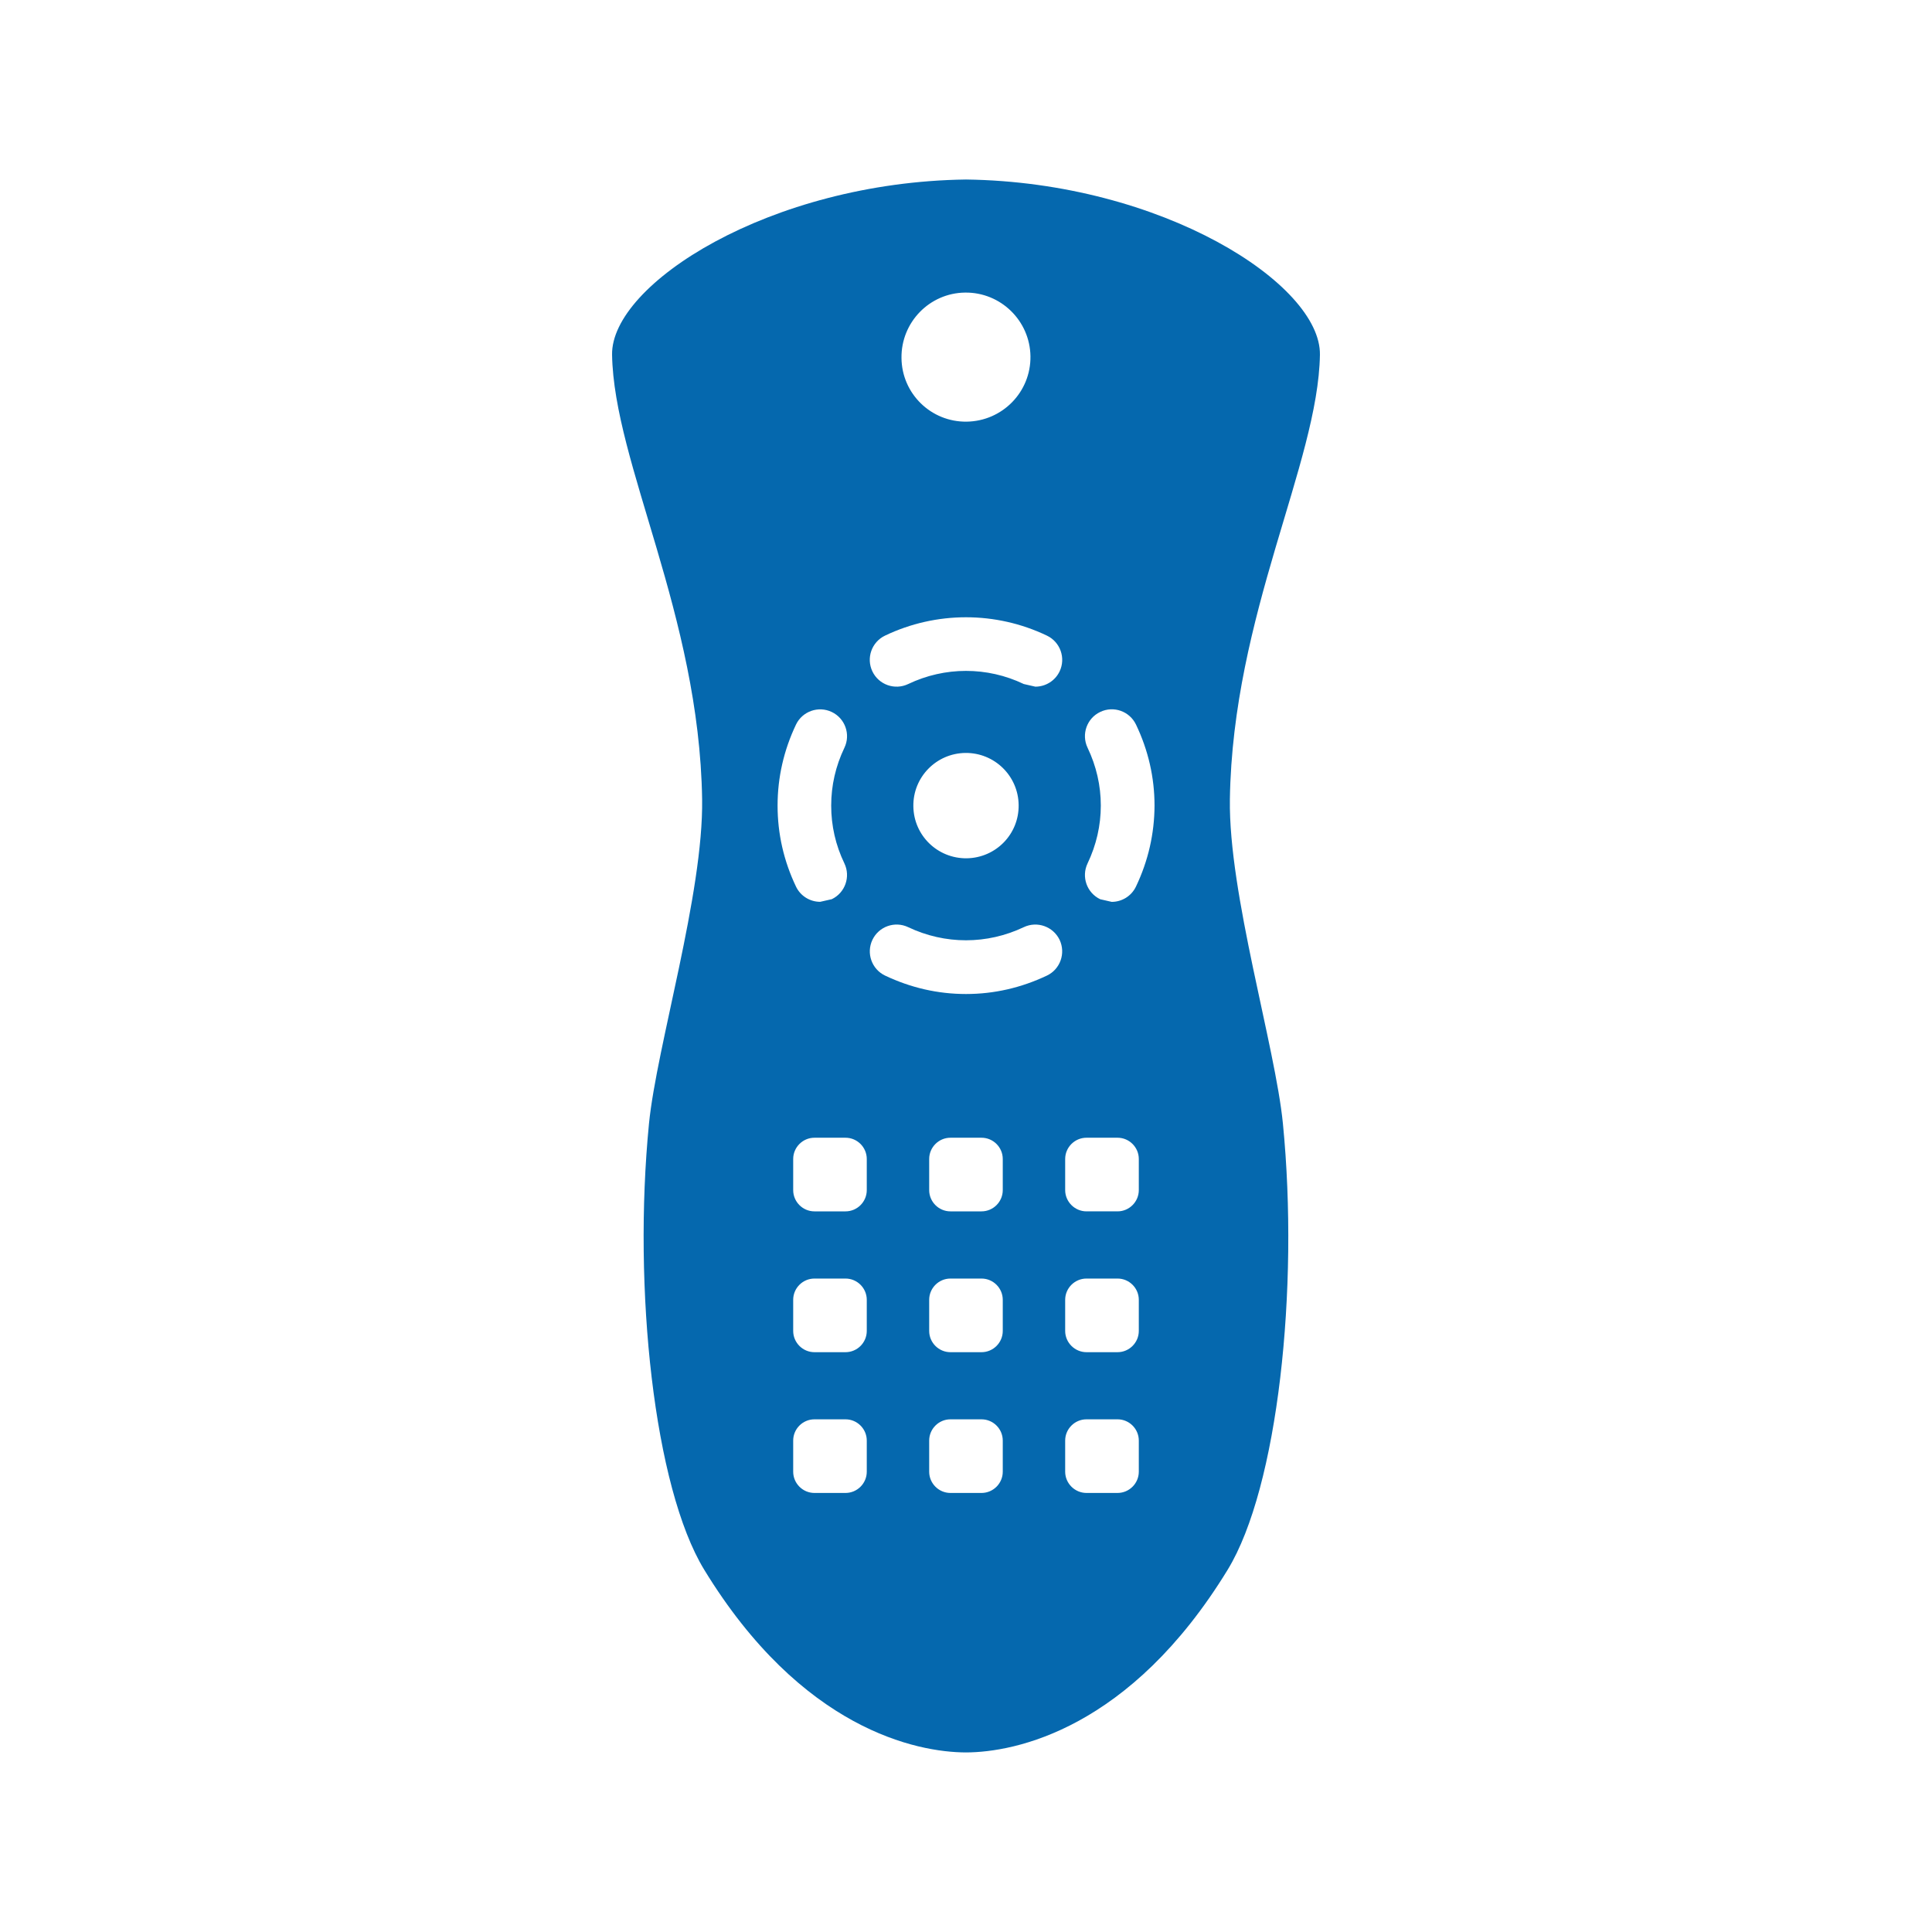 <svg xmlns="http://www.w3.org/2000/svg" viewBox="0 0 36 36">
  <path fill-rule="evenodd" clip-rule="evenodd" fill="#0568ae" d="M22.917 14.893c.053-3.438 1.644-6.258 1.678-8.282.021-1.314-2.936-3.217-6.595-3.266-3.658.049-6.616 1.952-6.595 3.265.034 2.024 1.625 4.845 1.678 8.282.026 1.761-.846 4.602-.99 6.043-.303 3.08.095 6.782 1.028 8.313 1.817 2.976 3.964 3.404 4.878 3.406.914-.002 3.06-.431 4.878-3.406.934-1.531 1.332-5.233 1.028-8.313-.142-1.44-1.014-4.281-.988-6.042zm-4.935-9.441c.664-.009 1.21.524 1.219 1.187.009.665-.523 1.209-1.19 1.218-.663.008-1.207-.522-1.213-1.186-.009-.664.521-1.211 1.184-1.219zm-3.493 9.559c0-.524.116-1.032.343-1.509.119-.249.418-.354.667-.235.249.119.355.418.235.667-.163.341-.246.703-.246 1.077 0 .375.082.737.246 1.077.119.249.014.548-.235.667l-.216.049c-.186 0-.365-.104-.451-.284-.227-.476-.343-.983-.343-1.509zm1.662 12.412c0 .218-.178.396-.396.396h-.579c-.218 0-.396-.178-.396-.396v-.58c0-.218.178-.396.396-.396h.579c.218 0 .396.178.396.396v.58zm0-2.623c0 .218-.178.396-.396.396h-.579c-.218 0-.396-.178-.396-.396v-.58c0-.218.178-.396.396-.396h.579c.218 0 .396.178.396.396v.58zm0-2.624c0 .218-.178.396-.396.396h-.579c-.218 0-.396-.178-.396-.396v-.58c0-.218.178-.396.396-.396h.579c.218 0 .396.178.396.396v.58zm2.534 5.247c0 .218-.178.396-.396.396h-.579c-.218 0-.396-.178-.396-.396v-.58c0-.218.178-.396.396-.396h.579c.218 0 .396.178.396.396v.58zm0-2.623c0 .218-.178.396-.396.396h-.579c-.218 0-.396-.178-.396-.396v-.58c0-.218.178-.396.396-.396h.579c.218 0 .396.178.396.396v.58zm0-2.624c0 .218-.178.396-.396.396h-.579c-.218 0-.396-.178-.396-.396v-.58c0-.218.178-.396.396-.396h.579c.218 0 .396.178.396.396v.58zm.822-3.997c-.479.227-.985.343-1.507.343-.522 0-1.029-.116-1.507-.343-.25-.119-.355-.417-.237-.666.119-.25.417-.355.666-.237.687.327 1.47.326 2.155 0 .25-.118.547-.012.667.236.118.251.012.549-.237.667zm-2.488-3.155c-.008-.542.426-.987.969-.994.542-.006.986.427.993.969.008.544-.425.986-.968.994-.542.006-.987-.424-.994-.969zm2.725-2.513c-.086.179-.265.284-.452.284l-.215-.049c-.683-.327-1.472-.326-2.154 0-.249.119-.548.014-.667-.235s-.014-.548.235-.667c.954-.456 2.063-.456 3.017 0 .249.119.355.418.236.667zm1.476 14.912c0 .218-.179.396-.396.396h-.579c-.217 0-.397-.178-.397-.396v-.58c0-.218.179-.396.397-.396h.579c.218 0 .396.178.396.396v.58zm0-2.623c0 .218-.179.396-.396.396h-.579c-.217 0-.397-.178-.397-.396v-.58c0-.218.179-.396.397-.396h.579c.218 0 .396.178.396.396v.58zm0-2.624c0 .218-.179.396-.396.396h-.579c-.217 0-.397-.178-.397-.396v-.58c0-.218.179-.396.397-.396h.579c.218 0 .396.178.396.396v.58zm-.053-5.656c-.086.18-.265.285-.452.285l-.214-.049c-.249-.119-.355-.417-.236-.667.164-.344.247-.707.247-1.079s-.083-.734-.247-1.078c-.119-.249-.013-.548.236-.666.25-.12.548-.013.667.236.229.479.345.987.345 1.509-.002.522-.117 1.029-.346 1.509z"/>
</svg>

